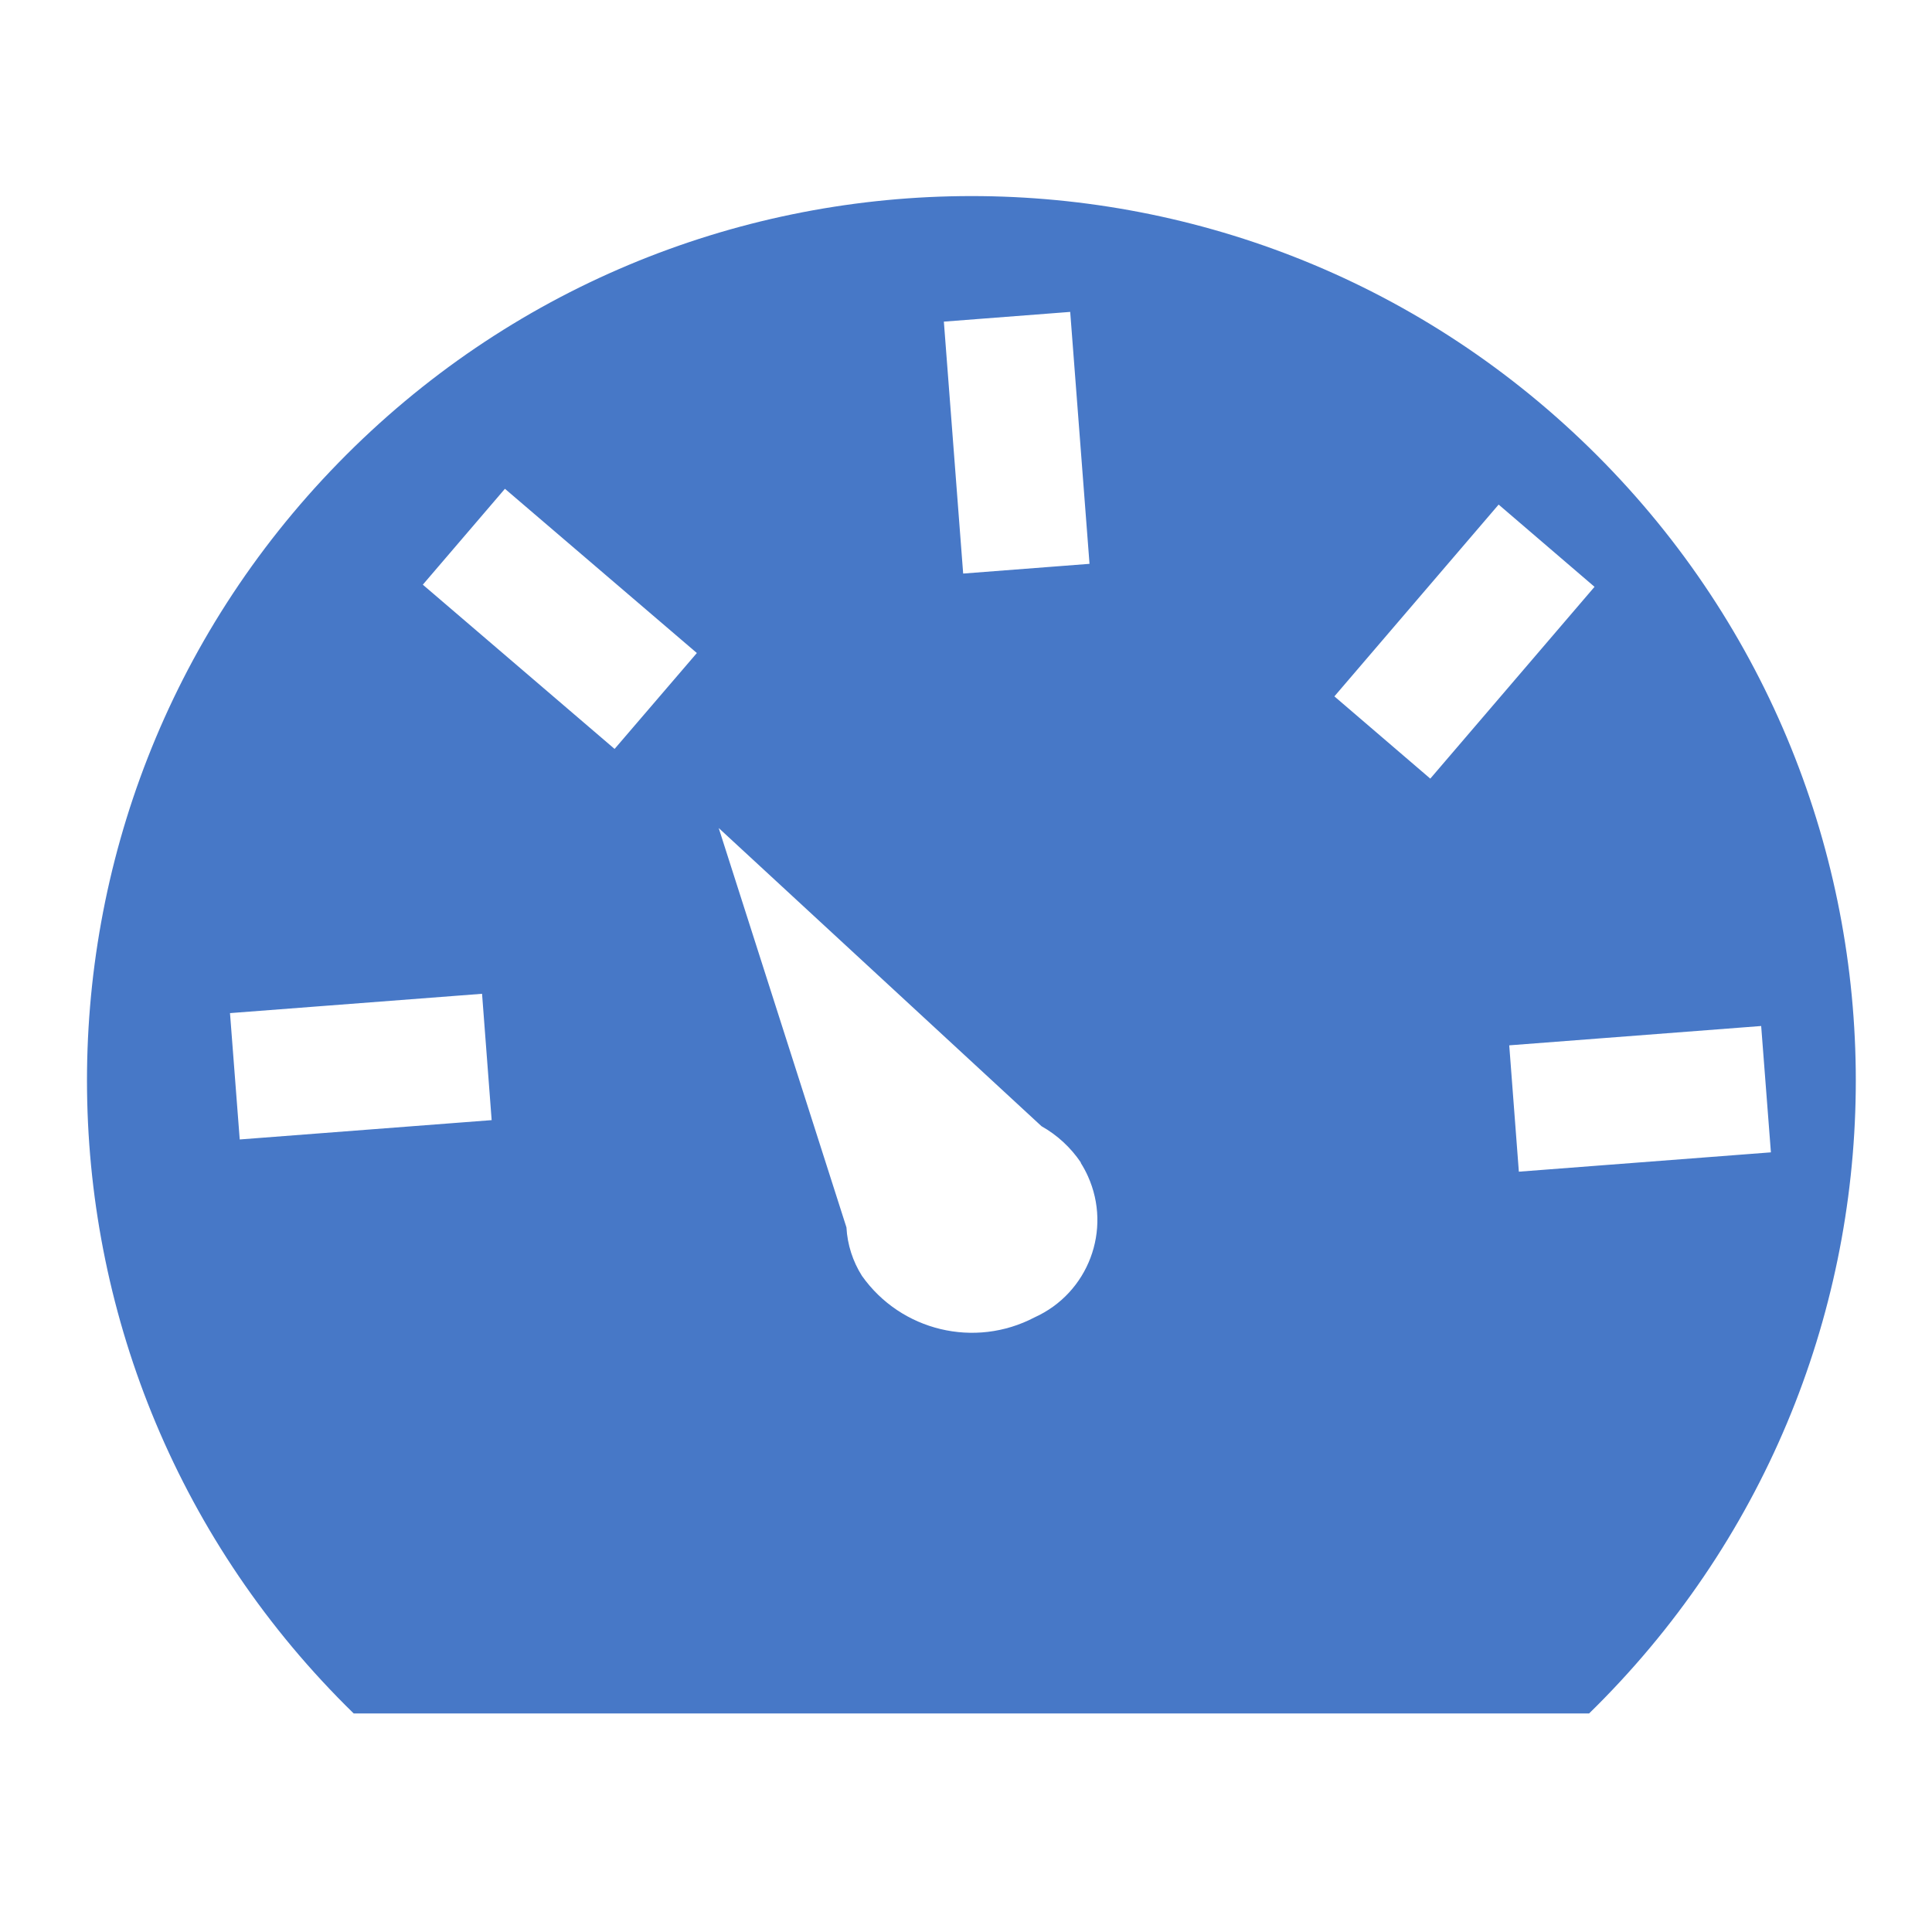 <?xml version="1.0" encoding="utf-8"?>
<!-- Generator: Adobe Illustrator 16.0.0, SVG Export Plug-In . SVG Version: 6.00 Build 0)  -->
<!DOCTYPE svg PUBLIC "-//W3C//DTD SVG 1.1//EN" "http://www.w3.org/Graphics/SVG/1.1/DTD/svg11.dtd">
<svg version="1.1" id="图层_1" xmlns="http://www.w3.org/2000/svg" xmlns:xlink="http://www.w3.org/1999/xlink" x="0px" y="0px"
	 width="200px" height="200px" viewBox="0 0 200 200" enable-background="new 0 0 200 200" xml:space="preserve">
<path fill="rgb(71,120,199)" d="M164.503,46.328C128.315,11.013,70.35,11.72,35.035,47.908C-0.28,84.095,0.428,142.061,36.614,177.376
	h127.889c0.533-0.52,1.059-1.046,1.579-1.58C201.397,139.609,200.69,81.644,164.503,46.328z M110.787,32.288l1.999,26.08
	l-13.079,1.007l-1.999-26.08L110.787,32.288z M24.816,117.957l-1.007-13.08l26.093-2l0.994,13.079L24.816,117.957z M63.622,77.529
	L43.77,60.526l8.5-9.927l19.868,17.002L63.622,77.529z M107.098,136.373c-6.188,3.245-13.824,1.412-17.865-4.29
	c-0.956-1.509-1.512-3.239-1.609-5.023L74.4,85.717l33.416,30.867c1.631,0.918,3.023,2.204,4.068,3.753v0.053
	c0.275,0.435,0.521,0.89,0.732,1.359C115.133,127.313,112.661,133.859,107.098,136.373z M138.135,72.088l17.003-19.854l9.927,8.514
	l-17.002,19.854L138.135,72.088z M157.231,121.292l-0.995-13.079l26.08-2.001l1.008,13.079L157.231,121.292z"/>
</svg>

